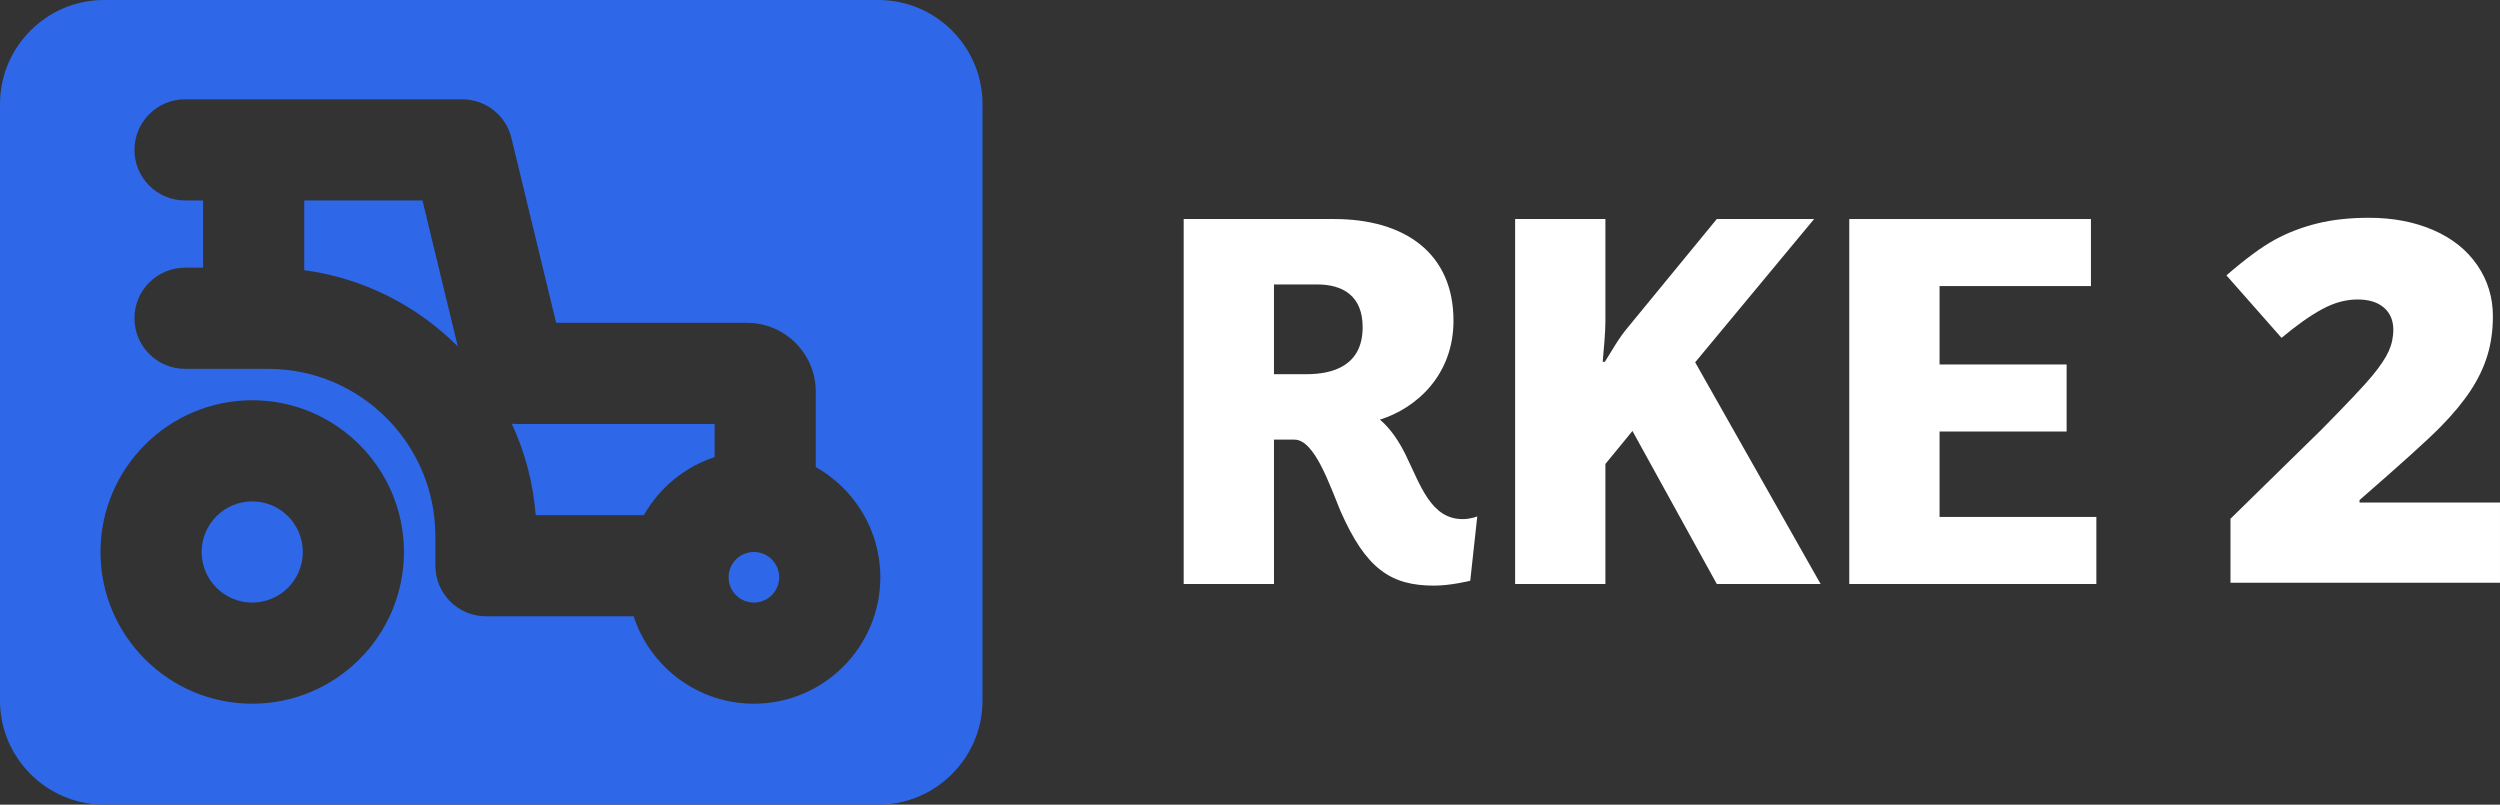 <?xml version="1.0" encoding="utf-8"?>
<!-- Generator: Adobe Illustrator 24.1.3, SVG Export Plug-In . SVG Version: 6.00 Build 0)  -->
<svg version="1.1" id="Layer_1" xmlns="http://www.w3.org/2000/svg" xmlns:xlink="http://www.w3.org/1999/xlink" x="0px" y="0px"
	 viewBox="0 0 345.998 111.362" style="enable-background:new 0 0 345.998 111.362;" xml:space="preserve">
<rect x="0" y="0" width="345.998" height="111.362" fill="#333333" stroke="none"/>
<style type="text/css">
	.st0{fill:#FFFFFF;}
	.st1{fill:#2E68E9;}
</style>
<g>
	<g>
		<g>
			<path class="st0" d="M163.82,30.314h20.803c9.878,0,16.538,4.789,16.538,14.068
				c0,7.559-5.163,12.124-10.177,13.695c1.497,1.272,2.62,2.993,3.518,4.789
				c2.095,4.265,3.516,8.979,7.931,8.979c1.123,0,2.021-0.374,2.021-0.374
				l-0.973,8.905c0,0-2.693,0.674-5.013,0.674c-5.986,0-9.428-2.32-12.946-10.327
				c-1.496-3.591-3.592-9.878-6.36-9.878h-2.844V80.823h-12.496V30.314z
				 M176.316,39.368v12.421H180.807c3.592,0,7.782-1.122,7.782-6.509
				c0-4.415-2.843-5.912-6.286-5.912H176.316z"/>
			<path class="st0" d="M209.691,30.314h12.496v14.143c0,1.571-0.224,3.89-0.374,5.612
				h0.3c0.823-1.272,1.871-3.218,3.142-4.715l12.348-15.041h13.468
				l-16.462,19.83l17.361,30.679H237.603l-11.674-21.176l-3.742,4.565V80.823h-12.496
				V30.314z"/>
			<path class="st0" d="M255.937,30.314h33.448v9.278h-20.952v10.851h17.585v9.278h-17.585
				V71.545h21.701v9.278h-34.197V30.314z"/>
		</g>
		<g>
			<circle class="st1" cx="34.908" cy="76.394" r="7"/>
			<path class="st1" d="M71.459,58.682c-0.209,0-0.417-0.011-0.623-0.029
				c1.803,3.899,2.959,8.157,3.306,12.64h14.966
				c2.134-3.763,5.619-6.661,9.794-8.029v-4.583h-27.413
				C71.478,58.68,71.468,58.682,71.459,58.682z"/>
			<path class="st1" d="M42.107,27.744v9.646c8.244,1.112,15.637,4.938,21.249,10.549
				l-4.888-20.196H42.107z"/>
			<circle class="st1" cx="104.338" cy="79.894" r="3.5"/>
			<path class="st1" d="M121.587,0H14.392C6.477,0,0,6.477,0,14.392v82.577
				c0,7.916,6.477,14.392,14.392,14.392h107.195c7.916,0,14.392-6.477,14.392-14.392
				V14.392C135.979,6.477,129.503,0,121.587,0z M34.908,97.394
				c-11.579,0-21-9.421-21-21S23.329,55.394,34.908,55.394s21,9.421,21,21
				S46.487,97.394,34.908,97.394z M104.338,97.394
				c-7.766,0-14.363-5.087-16.644-12.102h-20.436c-3.863,0-6.995-3.129-7-6.992
				l-0.005-4.108c0-12.765-10.378-23.143-23.135-23.143H25.609c-3.866,0-7-3.134-7-7
				s3.134-7,7-7h2.499v-9.305h-2.499c-3.866,0-7-3.134-7-7s3.134-7,7-7h38.367
				c3.231,0,6.043,2.212,6.804,5.353l6.192,25.583h26.415
				c5.246,0,9.514,4.268,9.514,9.514v10.447c5.329,3.003,8.937,8.713,8.937,15.254
				C121.838,89.544,113.988,97.394,104.338,97.394z"/>
		</g>
	</g>
	<g>
		<path class="st0" d="M345.998,80.649h-37.301v-8.855l12.551-12.295
			c3.586-3.633,5.93-6.114,7.031-7.442s1.869-2.469,2.303-3.423
			c0.434-0.954,0.65-1.953,0.65-2.997c0-1.294-0.434-2.316-1.301-3.065
			c-0.867-0.749-2.086-1.124-3.656-1.124c-1.617,0-3.252,0.448-4.904,1.345
			c-1.652,0.897-3.521,2.219-5.607,3.968l-7.629-8.651
			c2.648-2.293,4.875-3.934,6.68-4.921s3.768-1.743,5.889-2.265
			c2.121-0.522,4.506-0.783,7.154-0.783c3.328,0,6.299,0.568,8.912,1.703
			c2.613,1.135,4.641,2.753,6.082,4.853s2.162,4.456,2.162,7.067
			c0,1.953-0.252,3.758-0.756,5.415s-1.283,3.287-2.338,4.887
			c-1.055,1.601-2.455,3.287-4.201,5.058s-5.467,5.132-11.162,10.081v0.341h19.441
			V80.649z"/>
	</g>
</g>
</svg>
